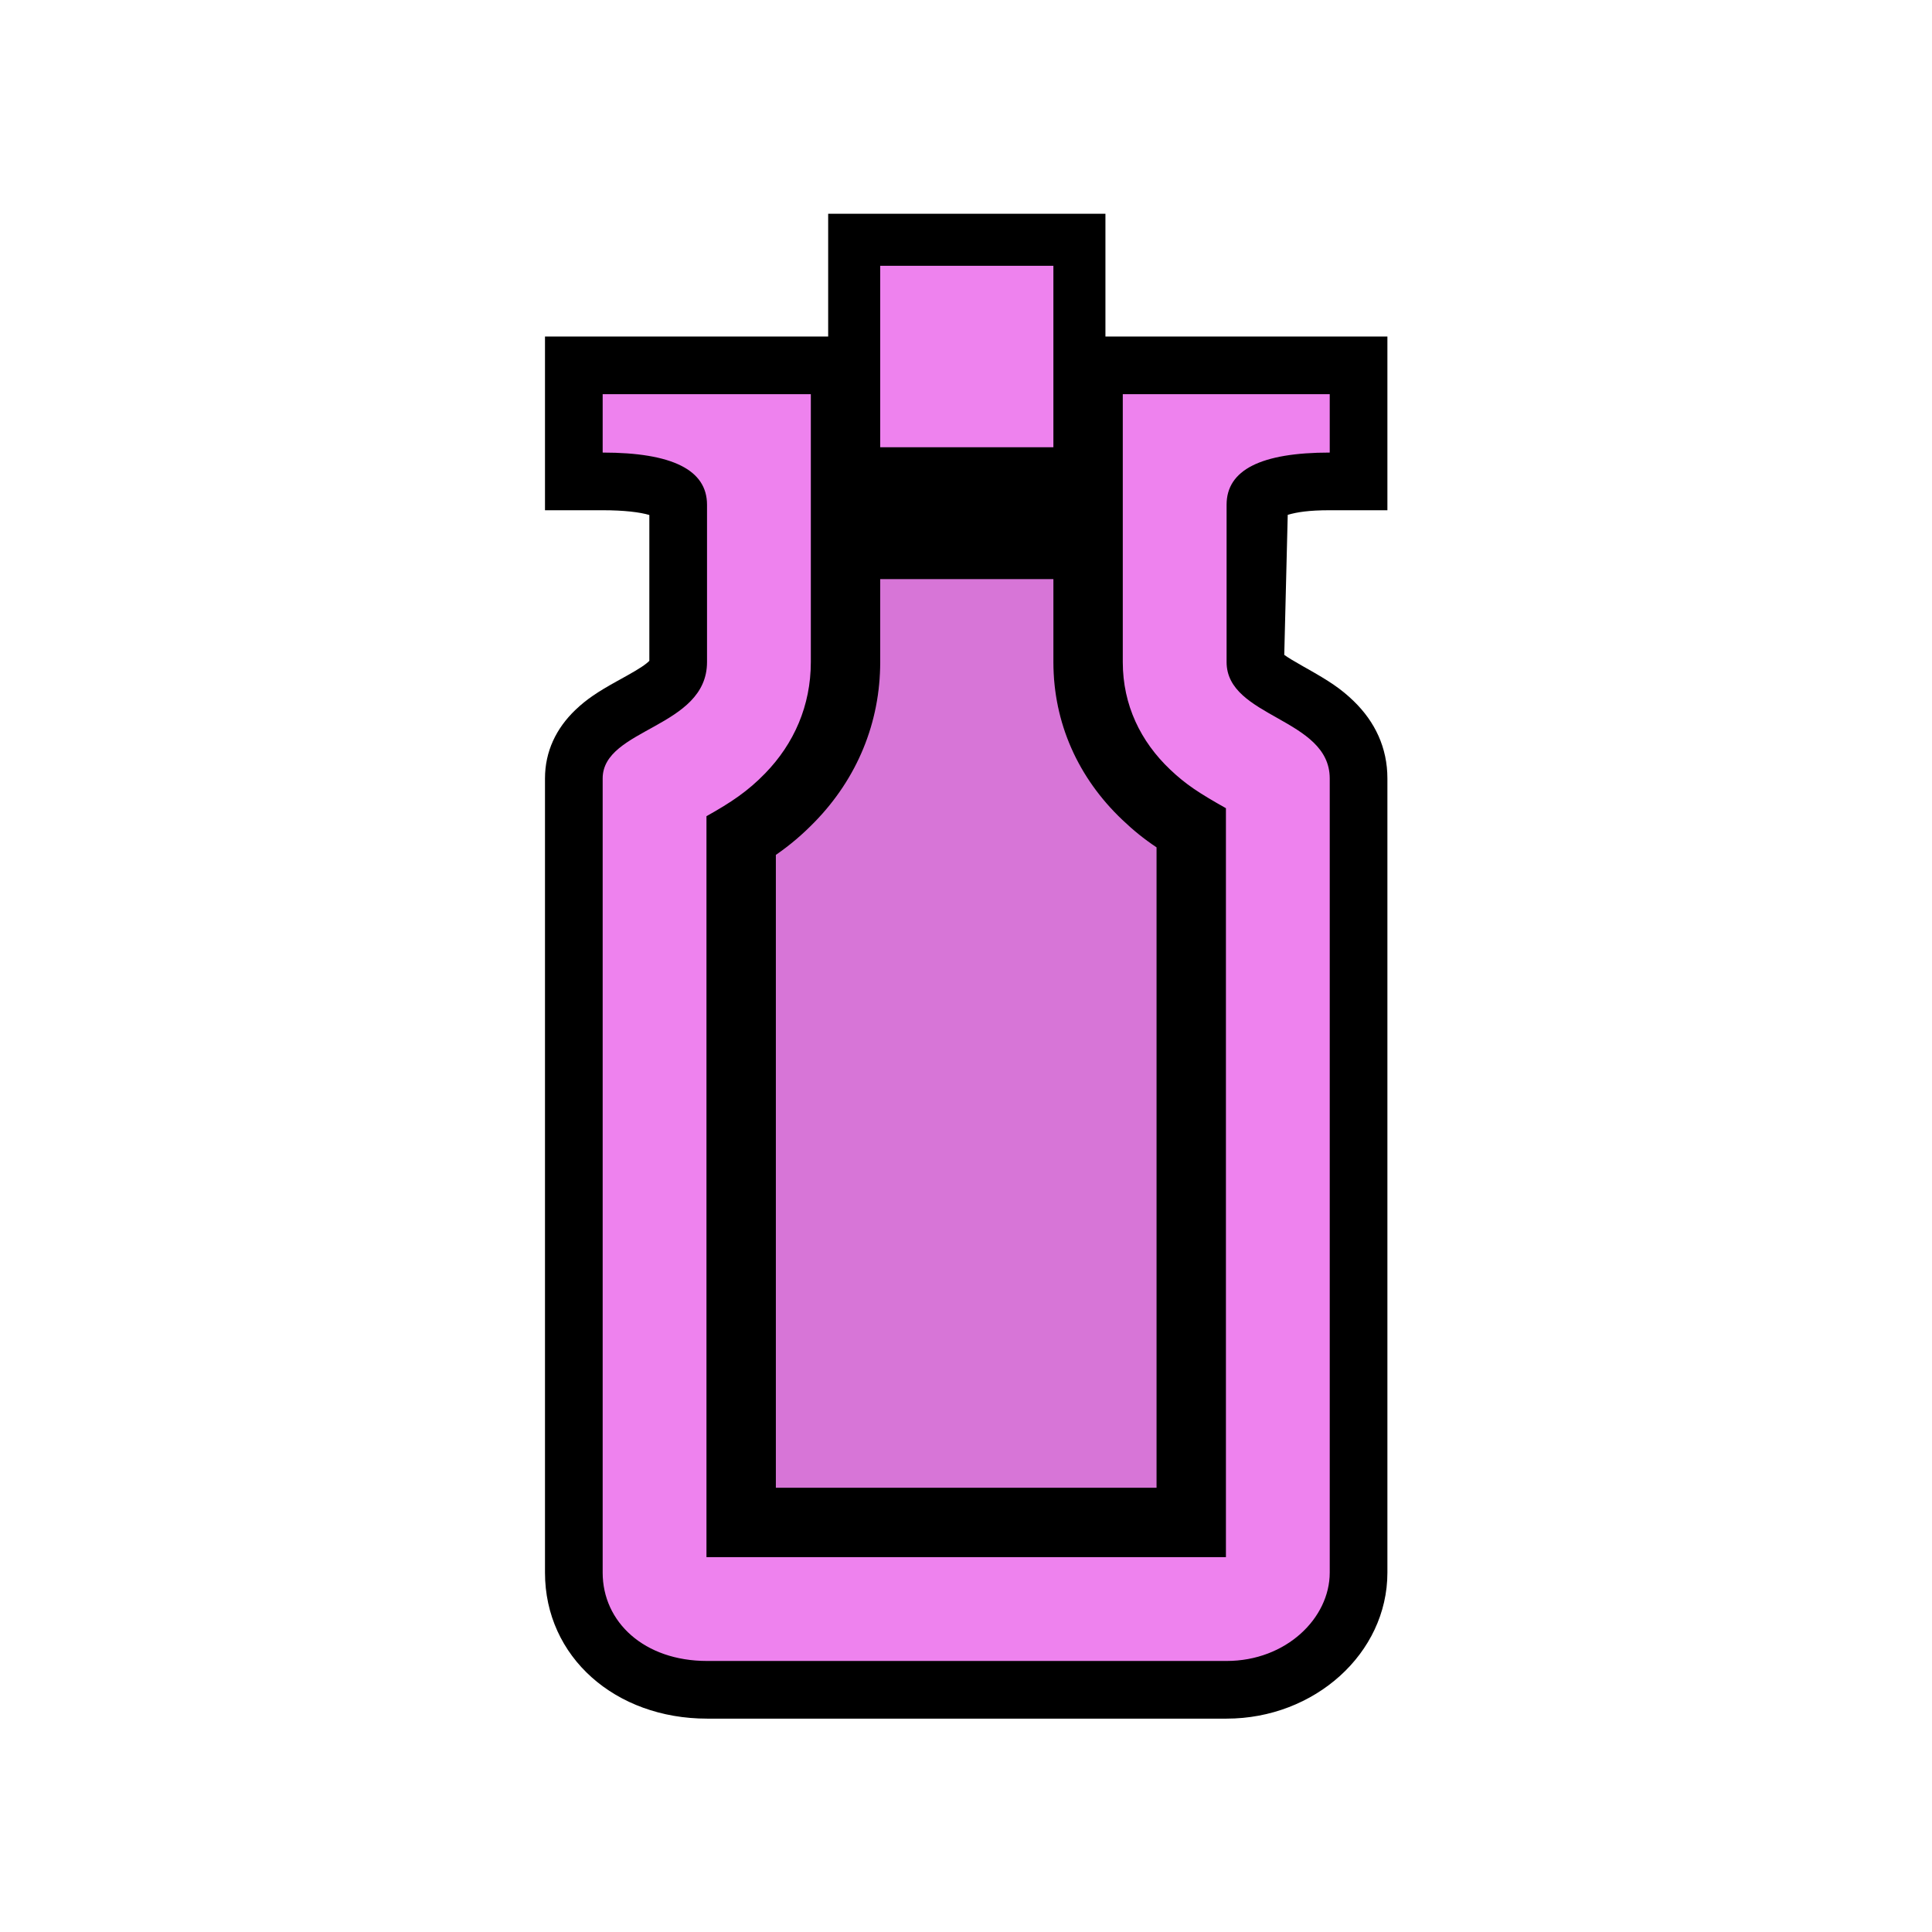 <?xml version="1.0" encoding="UTF-8"?>
<svg width="512px" height="512px" viewBox="0 0 512 512" version="1.1" xmlns="http://www.w3.org/2000/svg" xmlns:xlink="http://www.w3.org/1999/xlink">
    <!-- Generator: Sketch 53.2 (72643) - https://sketchapp.com -->
    <title>ic_items_bottle_base</title>
    <desc>Created with Sketch.</desc>
    <g id="ic_items_bottle_base" stroke="none" stroke-width="1" fill="none" fill-rule="evenodd">
        <g id="Group" transform="translate(144, 56)" fill-rule="nonzero">
            <path d="M75.474,33.181 L75.474,0.648 L148.951,0.648 L148.951,33.181 L223.676,33.181 L223.676,79.219 L208.393,79.219 C202.867,79.219 199.716,79.716 197.262,80.439 L196.342,117.544 C197.271,118.226 198.78,119.146 201.409,120.629 C201.543,120.705 202.095,121.016 202.236,121.095 C208.28,124.506 211.353,126.508 214.767,129.822 C220.389,135.279 223.676,142.16 223.676,150.295 L223.676,360.762 C223.676,382.185 204.337,399.455 181.059,399.455 L43.367,399.455 C19.118,399.455 0.428,383.157 0.428,360.762 L0.428,150.295 C0.428,143.089 3.435,136.993 8.442,132.18 C11.42,129.317 14.407,127.362 19.317,124.624 C19.805,124.352 21.66,123.327 22.096,123.084 C25.487,121.193 27.189,120.049 28.082,119.129 C28.083,119.129 28.083,106.245 28.084,80.478 C25.568,79.73 21.388,79.219 15.712,79.219 L0.428,79.219 L0.428,33.181 L75.474,33.181 Z" id="background" fill="#000000"></path>
            <path d="M70.877,48.464 L70.877,119.451 C70.877,131.03 66.401,141.096 58.78,148.943 C54.233,153.625 49.886,156.569 43.221,160.3 L43.221,356.662 C43.253,356.662 49.294,356.662 180.883,356.662 L180.883,158.182 C173.734,154.149 170.291,151.922 166.073,147.914 C158.318,140.544 153.549,130.882 153.549,119.451 L153.549,48.464 L208.393,48.464 L208.393,63.936 C190.17,63.936 181.059,68.541 181.059,77.752 L181.059,119.451 C181.059,134.25 208.393,134.25 208.393,150.295 L208.393,360.762 C208.393,372.835 196.817,384.172 181.059,384.172 L43.367,384.172 C26.724,384.172 15.712,373.863 15.712,360.762 L15.712,150.295 C15.712,136.951 43.367,136.951 43.367,119.451 L43.367,77.752 C43.367,68.541 34.148,63.936 15.712,63.936 L15.712,48.464 L70.877,48.464 Z M89.267,97.471 L135.158,97.471 L135.158,119.451 C135.158,135.638 141.749,150.169 153.404,161.245 C156.409,164.101 159.091,166.281 162.492,168.557 L162.492,338.271 C99.319,338.271 77.465,338.271 62.718,338.271 C62.343,338.271 61.974,338.271 61.612,338.271 L61.612,170.562 C65.444,167.902 68.672,165.154 71.973,161.756 C83.104,150.295 89.267,135.582 89.267,119.451 L89.267,97.471 Z M89.267,62.529 L135.158,62.529 L135.158,14.441 L89.267,14.441 L89.267,62.529 Z" id="foreground" fill="#EE82EE"></path>
            <path d="M89.267,97.471 L135.158,97.471 L135.158,119.451 C135.158,135.638 141.749,150.169 153.404,161.245 C156.409,164.101 159.091,166.281 162.492,168.557 L162.492,338.271 C99.319,338.271 77.465,338.271 62.718,338.271 C62.343,338.271 61.974,338.271 61.612,338.271 L61.612,170.562 C65.444,167.902 68.672,165.154 71.973,161.756 C83.104,150.295 89.267,135.582 89.267,119.451 L89.267,97.471 Z" id="Path" fill-opacity="0.1" fill="#000000"></path>
        </g>
    </g>
</svg>
